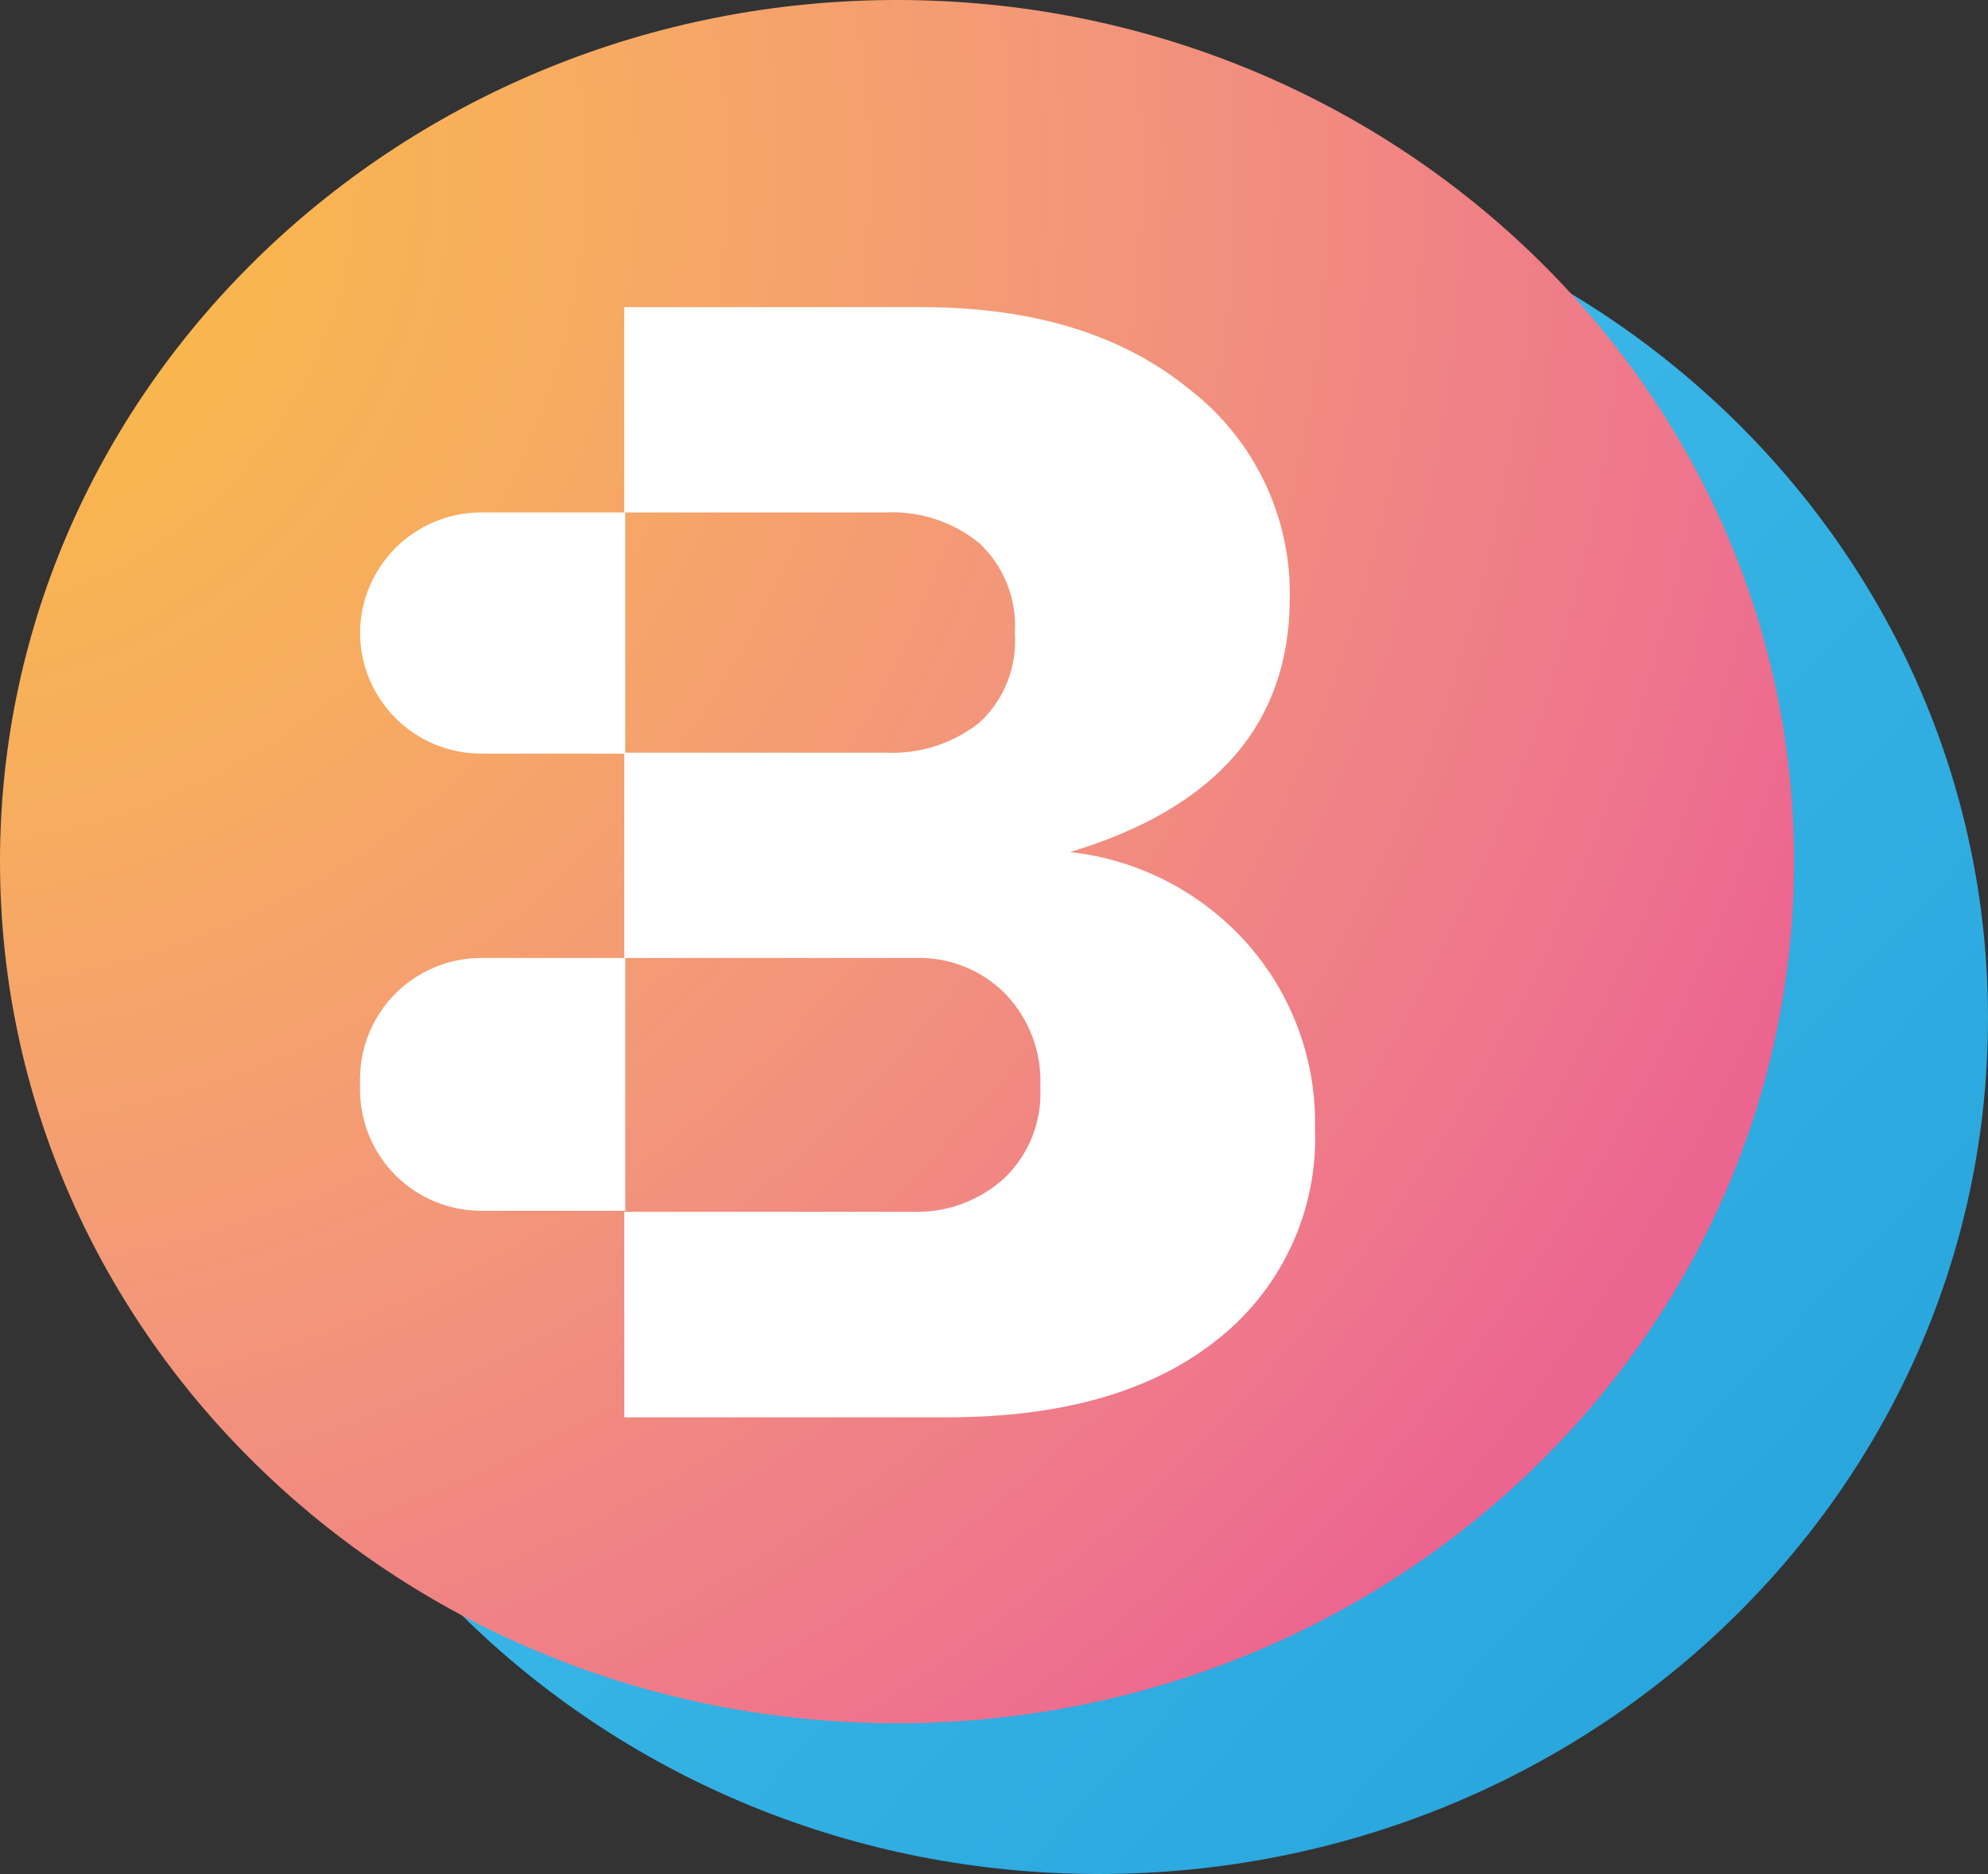 <svg width="70" height="66" viewBox="0 0 70 66" fill="none" xmlns="http://www.w3.org/2000/svg" class="farming__pool-logo"><rect x="0" y="0" width="70" height="66" fill="#333333" stroke="none"/><g clip-path="url(#clip0)"><path d="M38.688 65.996C55.983 65.996 70 52.517 70 35.854C70 19.19 55.983 5.762 38.688 5.762C21.393 5.762 7.367 19.241 7.367 35.854C7.367 52.466 21.393 65.996 38.688 65.996Z" fill="url(#paint0_linear)"></path><path d="M31.585 60.687C49.008 60.687 63.171 47.096 63.171 30.339C63.171 13.582 48.966 0 31.585 0C14.205 0 0 13.582 0 30.339C0 47.096 14.12 60.687 31.585 60.687Z" fill="url(#paint1_radial)"></path><path d="M43.972 33.293C42.361 31.448 40.116 30.275 37.681 30.006C42.837 28.453 45.415 25.468 45.415 21.051C45.439 19.637 45.132 18.236 44.518 16.962C43.904 15.687 43.001 14.573 41.881 13.71C39.525 11.781 36.377 10.816 32.439 10.816H21.982V18.046H31.176C32.376 17.986 33.556 18.373 34.488 19.131C34.917 19.535 35.252 20.03 35.467 20.579C35.683 21.128 35.774 21.718 35.734 22.306C35.776 22.89 35.685 23.475 35.469 24.019C35.253 24.563 34.918 25.051 34.488 25.448C33.549 26.19 32.372 26.566 31.176 26.506H21.982V33.737H32.226C32.814 33.717 33.399 33.819 33.946 34.037C34.492 34.254 34.988 34.582 35.401 35C35.819 35.436 36.143 35.952 36.355 36.517C36.566 37.082 36.66 37.684 36.631 38.287C36.662 38.884 36.564 39.481 36.343 40.036C36.122 40.592 35.783 41.093 35.35 41.505C34.467 42.299 33.31 42.718 32.123 42.675H21.982V49.913H33.344C37.425 49.913 40.606 48.994 42.888 47.156C44.001 46.274 44.89 45.142 45.484 43.851C46.077 42.561 46.358 41.149 46.303 39.729C46.352 37.369 45.521 35.075 43.972 33.293V33.293Z" fill="white"></path><path d="M12.677 22.272C12.677 23.404 13.127 24.49 13.927 25.29C14.727 26.091 15.813 26.54 16.945 26.54H22.016V18.046H16.911C15.792 18.055 14.722 18.503 13.93 19.293C13.138 20.084 12.688 21.153 12.677 22.272V22.272Z" fill="white"></path><path d="M12.677 37.962V38.415C12.688 39.539 13.143 40.614 13.942 41.405C14.741 42.197 15.82 42.64 16.945 42.64H22.016V33.737H16.911C15.792 33.745 14.722 34.193 13.93 34.983C13.138 35.774 12.688 36.843 12.677 37.962V37.962Z" fill="white"></path></g><defs><linearGradient id="paint0_linear" x1="130.414" y1="121.484" x2="19.412" y2="17.893" gradientUnits="userSpaceOnUse"><stop stop-color="#007BC4"></stop><stop offset="1" stop-color="#42C0EC"></stop></linearGradient><radialGradient id="paint1_radial" cx="0" cy="0" r="1" gradientUnits="userSpaceOnUse" gradientTransform="translate(-3.942 6.475) scale(104.193 100.212)"><stop stop-color="#FBBD3E"></stop><stop offset="0.08" stop-color="#FAB849"></stop><stop offset="0.23" stop-color="#F7AC60"></stop><stop offset="0.41" stop-color="#F3967A"></stop><stop offset="0.63" stop-color="#EE748D"></stop><stop offset="0.71" stop-color="#EC6490"></stop></radialGradient><clipPath id="clip0"><rect width="70" height="65.996" fill="white"></rect></clipPath></defs></svg>